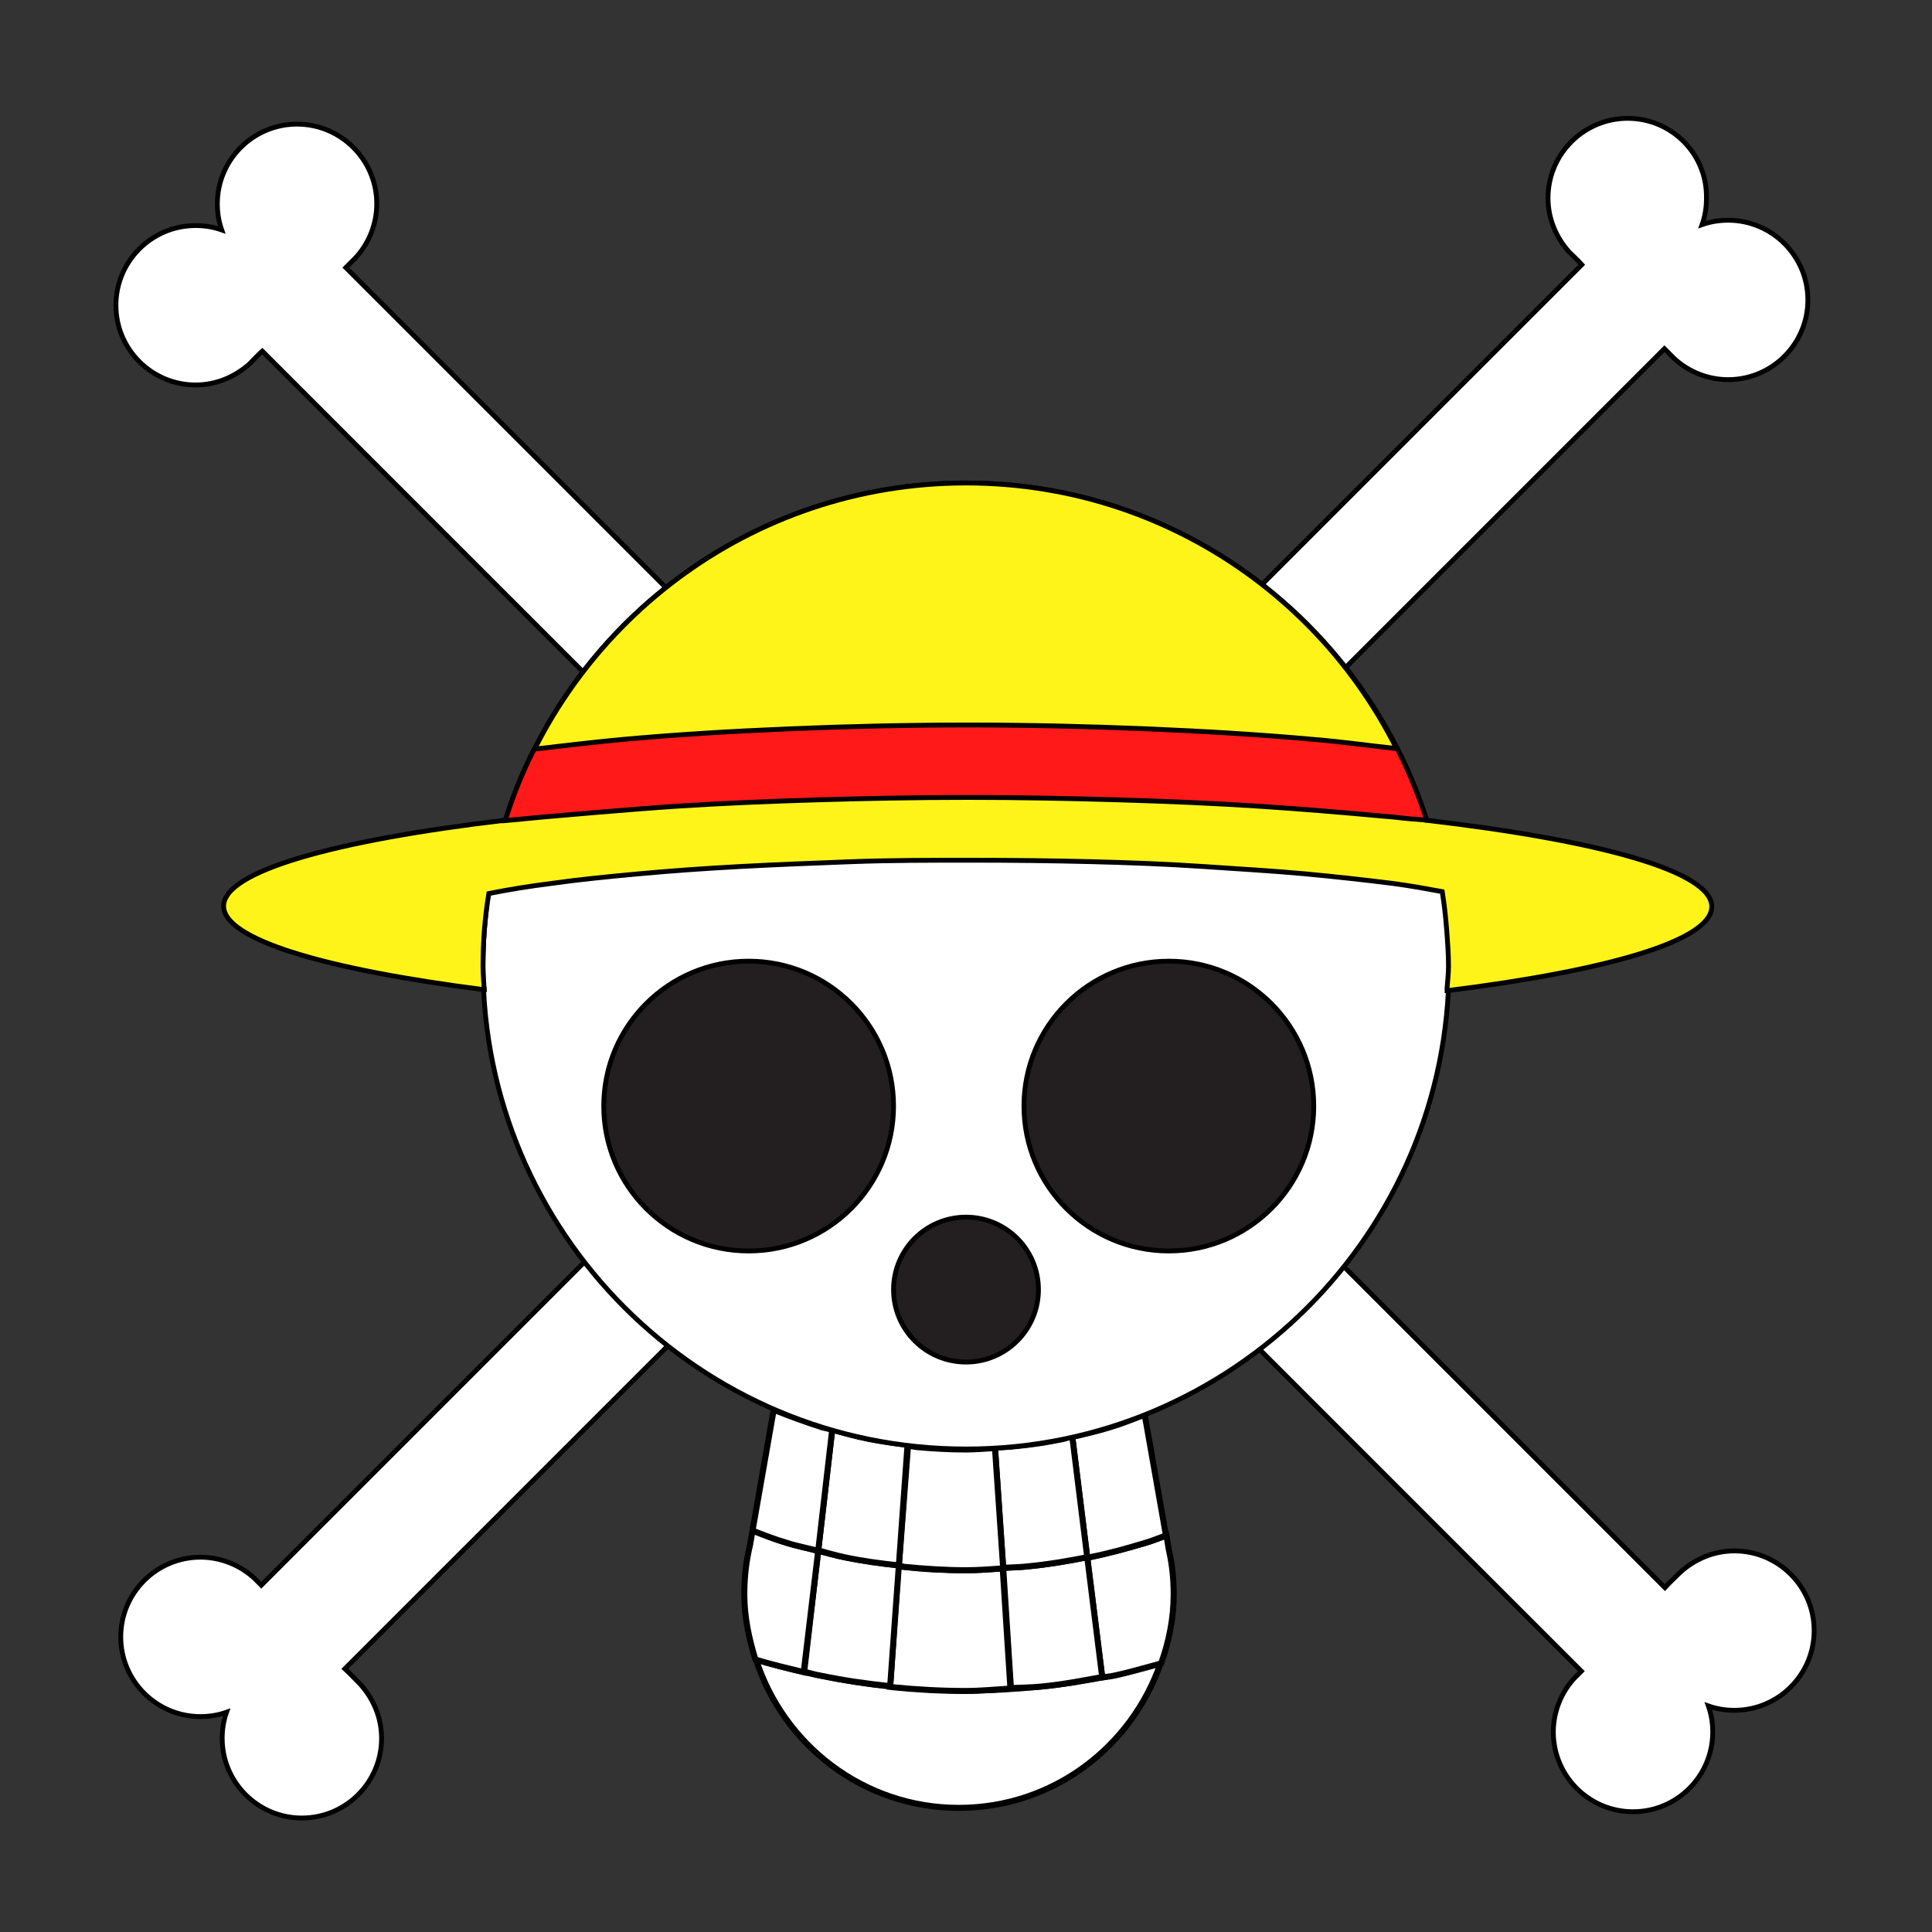 <?xml version="1.0" encoding="utf-8"?>
<!-- Generator: Adobe Illustrator 19.0.0, SVG Export Plug-In . SVG Version: 6.00 Build 0)  -->
<svg version="1.1"
	 id="svg2" xmlns:inkscape="http://www.inkscape.org/namespaces/inkscape" xmlns:sodipodi="http://sodipodi.sourceforge.net/DTD/sodipodi-0.dtd" xmlns:dc="http://purl.org/dc/elements/1.1/" xmlns:cc="http://creativecommons.org/ns#" xmlns:svg="http://www.w3.org/2000/svg" xmlns:rdf="http://www.w3.org/1999/02/22-rdf-syntax-ns#" sodipodi:docname="luffy.svg" inkscape:version="0.47 r22583"
	 xmlns="http://www.w3.org/2000/svg" xmlns:xlink="http://www.w3.org/1999/xlink" x="0px" y="0px" viewBox="-105 197 400 400"
	 style="enable-background:new -105 197 400 400;" xml:space="preserve">
<rect x="-105" y="197" width="400" height="400" fill="#333333" stroke="none"/>
<style type="text/css">
	.st0{fill:#FFFFFF;stroke:#000000;stroke-linecap:round;}
	.st1{fill:#FFFFFF;stroke:#000000;stroke-width:1.25;stroke-linecap:round;}
	.st2{fill:#FFFFFF;stroke:#000000;}
	.st3{fill:#FFF419;stroke:#000000;}
	.st4{fill:#FF1919;stroke:#000000;}
	.st5{fill:#231F20;stroke:#000000;}
</style>
<defs>
	
	
		<inkscape:perspective  id="perspective10" inkscape:vp_y="0 : 1000 : 0" sodipodi:type="inkscape:persp3d" inkscape:vp_x="0 : 0.5 : 1" inkscape:vp_z="1 : 0.5 : 1" inkscape:persp3d-origin="0.5 : 0.33333333 : 1">
		</inkscape:perspective>
</defs>
<sodipodi:namedview  id="namedview4" inkscape:cx="72.748627" guidetolerance="10" gridtolerance="10" objecttolerance="10" inkscape:zoom="2.36" inkscape:cy="179.18256" bordercolor="#666666" borderopacity="1" showgrid="false" pagecolor="#ffffff" inkscape:current-layer="svg2" inkscape:window-maximized="1" inkscape:window-y="-8" inkscape:window-x="-8" inkscape:window-height="1002" inkscape:window-width="1280" inkscape:pageshadow="2" inkscape:pageopacity="0">
	</sodipodi:namedview>
<g id="base">
	<path id="os" class="st0" d="M232,221.5c-9.1,0-16.5,7.4-16.5,16.5c0,4.3,1.7,8.2,4.4,11.2c0.9,0.9,1.8,1.7,2.6,2.6l-68.3,68.3
		c-16.4-12.7-37-20.3-59.3-20.3c-22.7,0-43.5,7.8-60,20.9l-68.3-68.3c0.7-0.7,1.3-1.3,2-2c2.7-2.9,4.4-6.9,4.4-11.2
		c0-9.1-7.4-16.5-16.5-16.5s-16.5,7.4-16.5,16.5c0,1.9,0.3,3.7,0.9,5.4c-1.7-0.6-3.5-0.9-5.4-0.9c-9.1,0-16.5,7.4-16.5,16.5
		c0,9.1,7.4,16.5,16.5,16.5c4.3,0,8.2-1.7,11.2-4.4c0.9-0.9,1.7-1.8,2.6-2.6l68.5,68.5C5.3,354.4-1.9,374.6-1.9,396.6
		c0,22.3,7.6,42.9,20.3,59.3l-69.3,69.3c-0.5-0.5-0.9-0.9-1.4-1.4c-2.9-2.7-6.9-4.4-11.2-4.4c-9.1,0-16.5,7.4-16.5,16.5
		s7.4,16.5,16.5,16.5c1.9,0,3.7-0.3,5.4-0.9c-0.6,1.7-0.9,3.5-0.9,5.4c0,9.1,7.4,16.5,16.5,16.5s16.5-7.4,16.5-16.5
		c0-4.3-1.7-8.2-4.4-11.2c-1.1-1.1-2.1-2.2-3.2-3.2l69.3-69.3c16.3,12.6,36.8,20.1,59.1,20.1c21.9,0,42.1-7.3,58.3-19.6l69.3,69.3
		c-0.5,0.5-0.9,0.9-1.4,1.4c-2.7,2.9-4.4,6.9-4.4,11.2c0,9.1,7.4,16.5,16.5,16.5s16.5-7.4,16.5-16.5c0-1.9-0.3-3.7-0.9-5.4
		c1.7,0.6,3.5,0.9,5.4,0.9c9.1,0,16.5-7.4,16.5-16.5s-7.4-16.5-16.5-16.5c-4.3,0-8.2,1.7-11.2,4.4c-1.1,1.1-2.2,2.1-3.2,3.2
		l-69.1-69.1c13.1-16.5,20.9-37.3,20.9-60c0-22.3-7.5-42.7-20.2-59.1l68.3-68.3c0.7,0.7,1.3,1.3,2,2c2.9,2.7,6.9,4.4,11.2,4.4
		c9.1,0,16.5-7.4,16.5-16.5s-7.4-16.5-16.5-16.5c-1.9,0-3.7,0.3-5.4,0.9c0.6-1.7,0.9-3.5,0.9-5.4C248.5,228.9,241.1,221.5,232,221.5
		z"/>
	<path id="machoire" class="st1" d="M51.5,540.5c5.7,17.8,22.3,30.8,42,30.8c19.5,0,35.8-12.6,41.8-30c-3.3,0.9-6.6,1.9-10.1,2.6
		c-4.9,1-9.8,1.8-14.9,2.3S100.2,547,95,547s-10.3-0.3-15.3-0.8s-10-1.3-14.9-2.3C60.3,543,55.8,541.9,51.5,540.5z"/>
	<g id="dents">
		<path id="dent_1" class="st1" d="M120.1,519.5l3.1,24.8c0.7-0.1,1.4-0.2,2.1-0.3c3.4-0.7,6.7-1.7,10.1-2.6
			c1.6-4.5,2.6-9.3,2.6-14.3c0-3.1-0.3-6.2-1-9.2l-0.5-3c-1.4,0.5-2.8,1.1-4.2,1.5C128.2,517.6,124.3,518.6,120.1,519.5
			C120.2,519.5,120.1,519.5,120.1,519.5L120.1,519.5z"/>
		<path id="dent_2" class="st1" d="M102.7,521.6l1.6,24.9c2-0.1,4.1-0.1,6.1-0.3c4.3-0.4,8.6-1.2,12.8-2l-3.1-24.8
			c-4,0.8-8.1,1.5-12.3,1.9C106.1,521.5,104.4,521.5,102.7,521.6z"/>
		<path id="dent_3" class="st1" d="M79.3,546.2c0.1,0,0.2,0.1,0.3,0.1c5,0.5,10.2,0.8,15.3,0.8c3.1,0,6.2-0.3,9.3-0.5l-1.6-24.9
			c-2.5,0.2-5.1,0.4-7.7,0.4c-4.3,0-8.6-0.2-12.8-0.7c-0.4,0-0.7-0.1-1.1-0.2L79.3,546.2z"/>
		<path id="dent_4" class="st1" d="M64.4,518.1l-2.9,25c1.1,0.3,2.2,0.6,3.3,0.8c4.8,1,9.6,1.7,14.5,2.2l1.8-25
			c-3.8-0.4-7.6-1-11.3-1.7C68,519.1,66.2,518.5,64.4,518.1z"/>
		<path id="dent_5" class="st1" d="M64.4,518.1c-2.2-0.6-4.4-1-6.6-1.7c-2.4-0.7-4.7-1.7-7-2.5l-0.5,2.9c-0.8,3.3-1.2,6.7-1.2,10.3
			c0,4.8,1,9.2,2.3,13.5c3.3,1,6.7,1.8,10,2.6L64.4,518.1z"/>
		<path id="dent_6" class="st1" d="M117,494.5l3.1,25c0,0,0.1,0,0.1,0c4.1-0.8,8.1-1.9,12-3.1c1.4-0.4,2.8-1,4.2-1.5l-4.4-25
			c-2.4,0.9-4.8,1.9-7.2,2.6C122.2,493.3,119.6,493.9,117,494.5z"/>
		<path id="dent_7" class="st1" d="M101,496.7l1.7,24.9c1.7-0.1,3.4-0.1,5.1-0.3c4.2-0.4,8.3-1.1,12.3-1.9l-3.1-25
			c-0.6,0.1-1.2,0.3-1.8,0.5c-3.3,0.7-6.6,1.2-9.9,1.5C103.8,496.6,102.4,496.6,101,496.7z"/>
		<path id="dent_8" class="st1" d="M81.1,521.2c0.4,0,0.7,0.1,1.1,0.2c4.2,0.4,8.5,0.7,12.8,0.7c2.6,0,5.1-0.2,7.7-0.4l-1.7-24.9
			c-2,0.1-4,0.3-6,0.3c-3.5,0-6.9-0.2-10.2-0.5c-0.6-0.1-1.2-0.2-1.8-0.3L81.1,521.2z"/>
		<path id="dent_9" class="st1" d="M67.3,493l-2.9,25c1.8,0.5,3.6,1,5.4,1.4c3.7,0.8,7.5,1.3,11.3,1.7l1.8-25
			c-2.7-0.3-5.5-0.7-8.1-1.2C72.3,494.4,69.8,493.7,67.3,493z"/>
		<path id="dent_10" class="st1" d="M67.3,493c-0.7-0.2-1.4-0.3-2.1-0.5c-3.1-1-6.2-2.1-9.2-3.3c-0.3-0.1-0.5-0.3-0.8-0.4l-4.4,25.1
			c2.3,0.9,4.6,1.8,7,2.5c2.1,0.7,4.4,1.1,6.6,1.7L67.3,493z"/>
	</g>
	<path id="crane" class="st2" d="M95,297C39.8,297-5,341.8-5,397S39.8,497,95,497s100-44.8,100-100S150.2,297,95,297z"/>
</g>
<g id="g3699">
	<path id="path2828" class="st3" d="M95,297c-44.7,0-82.5,29.3-95.3,69.8c-35.6,4.2-58.4,10.6-58.4,17.8c0,6.9,20.9,13.1,53.9,17.3
		c0,0,0.1,0,0.1,0c0-0.3-0.1-0.5-0.1-0.8c-0.1-1.4-0.2-2.7-0.2-4.1c0-2.6,0.1-5.1,0.3-7.6s0.5-5,0.9-7.4c4-0.8,8.2-1.5,13-2.1
		c5.6-0.8,11.7-1.4,18.2-2s13.5-1.1,20.9-1.5s15.1-0.7,23.1-1s16.3-0.3,24.8-0.3s16.8,0.1,24.8,0.3s15.8,0.5,23.1,1
		s14.4,0.9,20.9,1.5s12.7,1.3,18.3,2c3.8,0.5,7,1.1,10.3,1.7c0.4,2.5,0.7,5.1,0.9,7.7s0.4,5.2,0.4,7.8c0,1.5-0.2,3-0.3,4.5
		c0,0.2,0,0.3,0,0.5c0,0,0.1,0,0.1,0c33.5-4.2,54.7-10.4,54.7-17.4c0-7.3-23.2-13.7-59.3-17.9C177.5,326.3,139.7,297,95,297z"/>
	<path id="path3697" class="st4" d="M184.3,352c-5.7-0.6-11.1-1.4-17.2-1.9c-11-1-22.6-1.7-34.6-2.2s-24.4-0.8-37.1-0.8
		s-25.1,0.3-37.1,0.8s-23.5,1.2-34.5,2.2c-6.4,0.6-12.2,1.3-18.2,2c-2.4,4.7-4.4,9.6-6,14.8c7.2-0.7,9.6-0.9,9.6-0.9
		s16.9-1.5,26.2-2.1s18.9-1,28.9-1.3s20.4-0.5,31.1-0.5s21,0.2,31.1,0.5s19.7,0.7,28.9,1.3c9.2,0.6,17.5,1.3,26.2,2.1
		c2.9,0.2,3.1,0.4,8.8,0.8C188.7,361.6,186.7,356.7,184.3,352z"/>
</g>
<g>
	<circle class="st5" cx="50" cy="426" r="30"/>
</g>
<g>
	<circle class="st5" cx="137" cy="426" r="30"/>
</g>
<g>
	<circle class="st5" cx="95" cy="464" r="15"/>
</g>
</svg>
